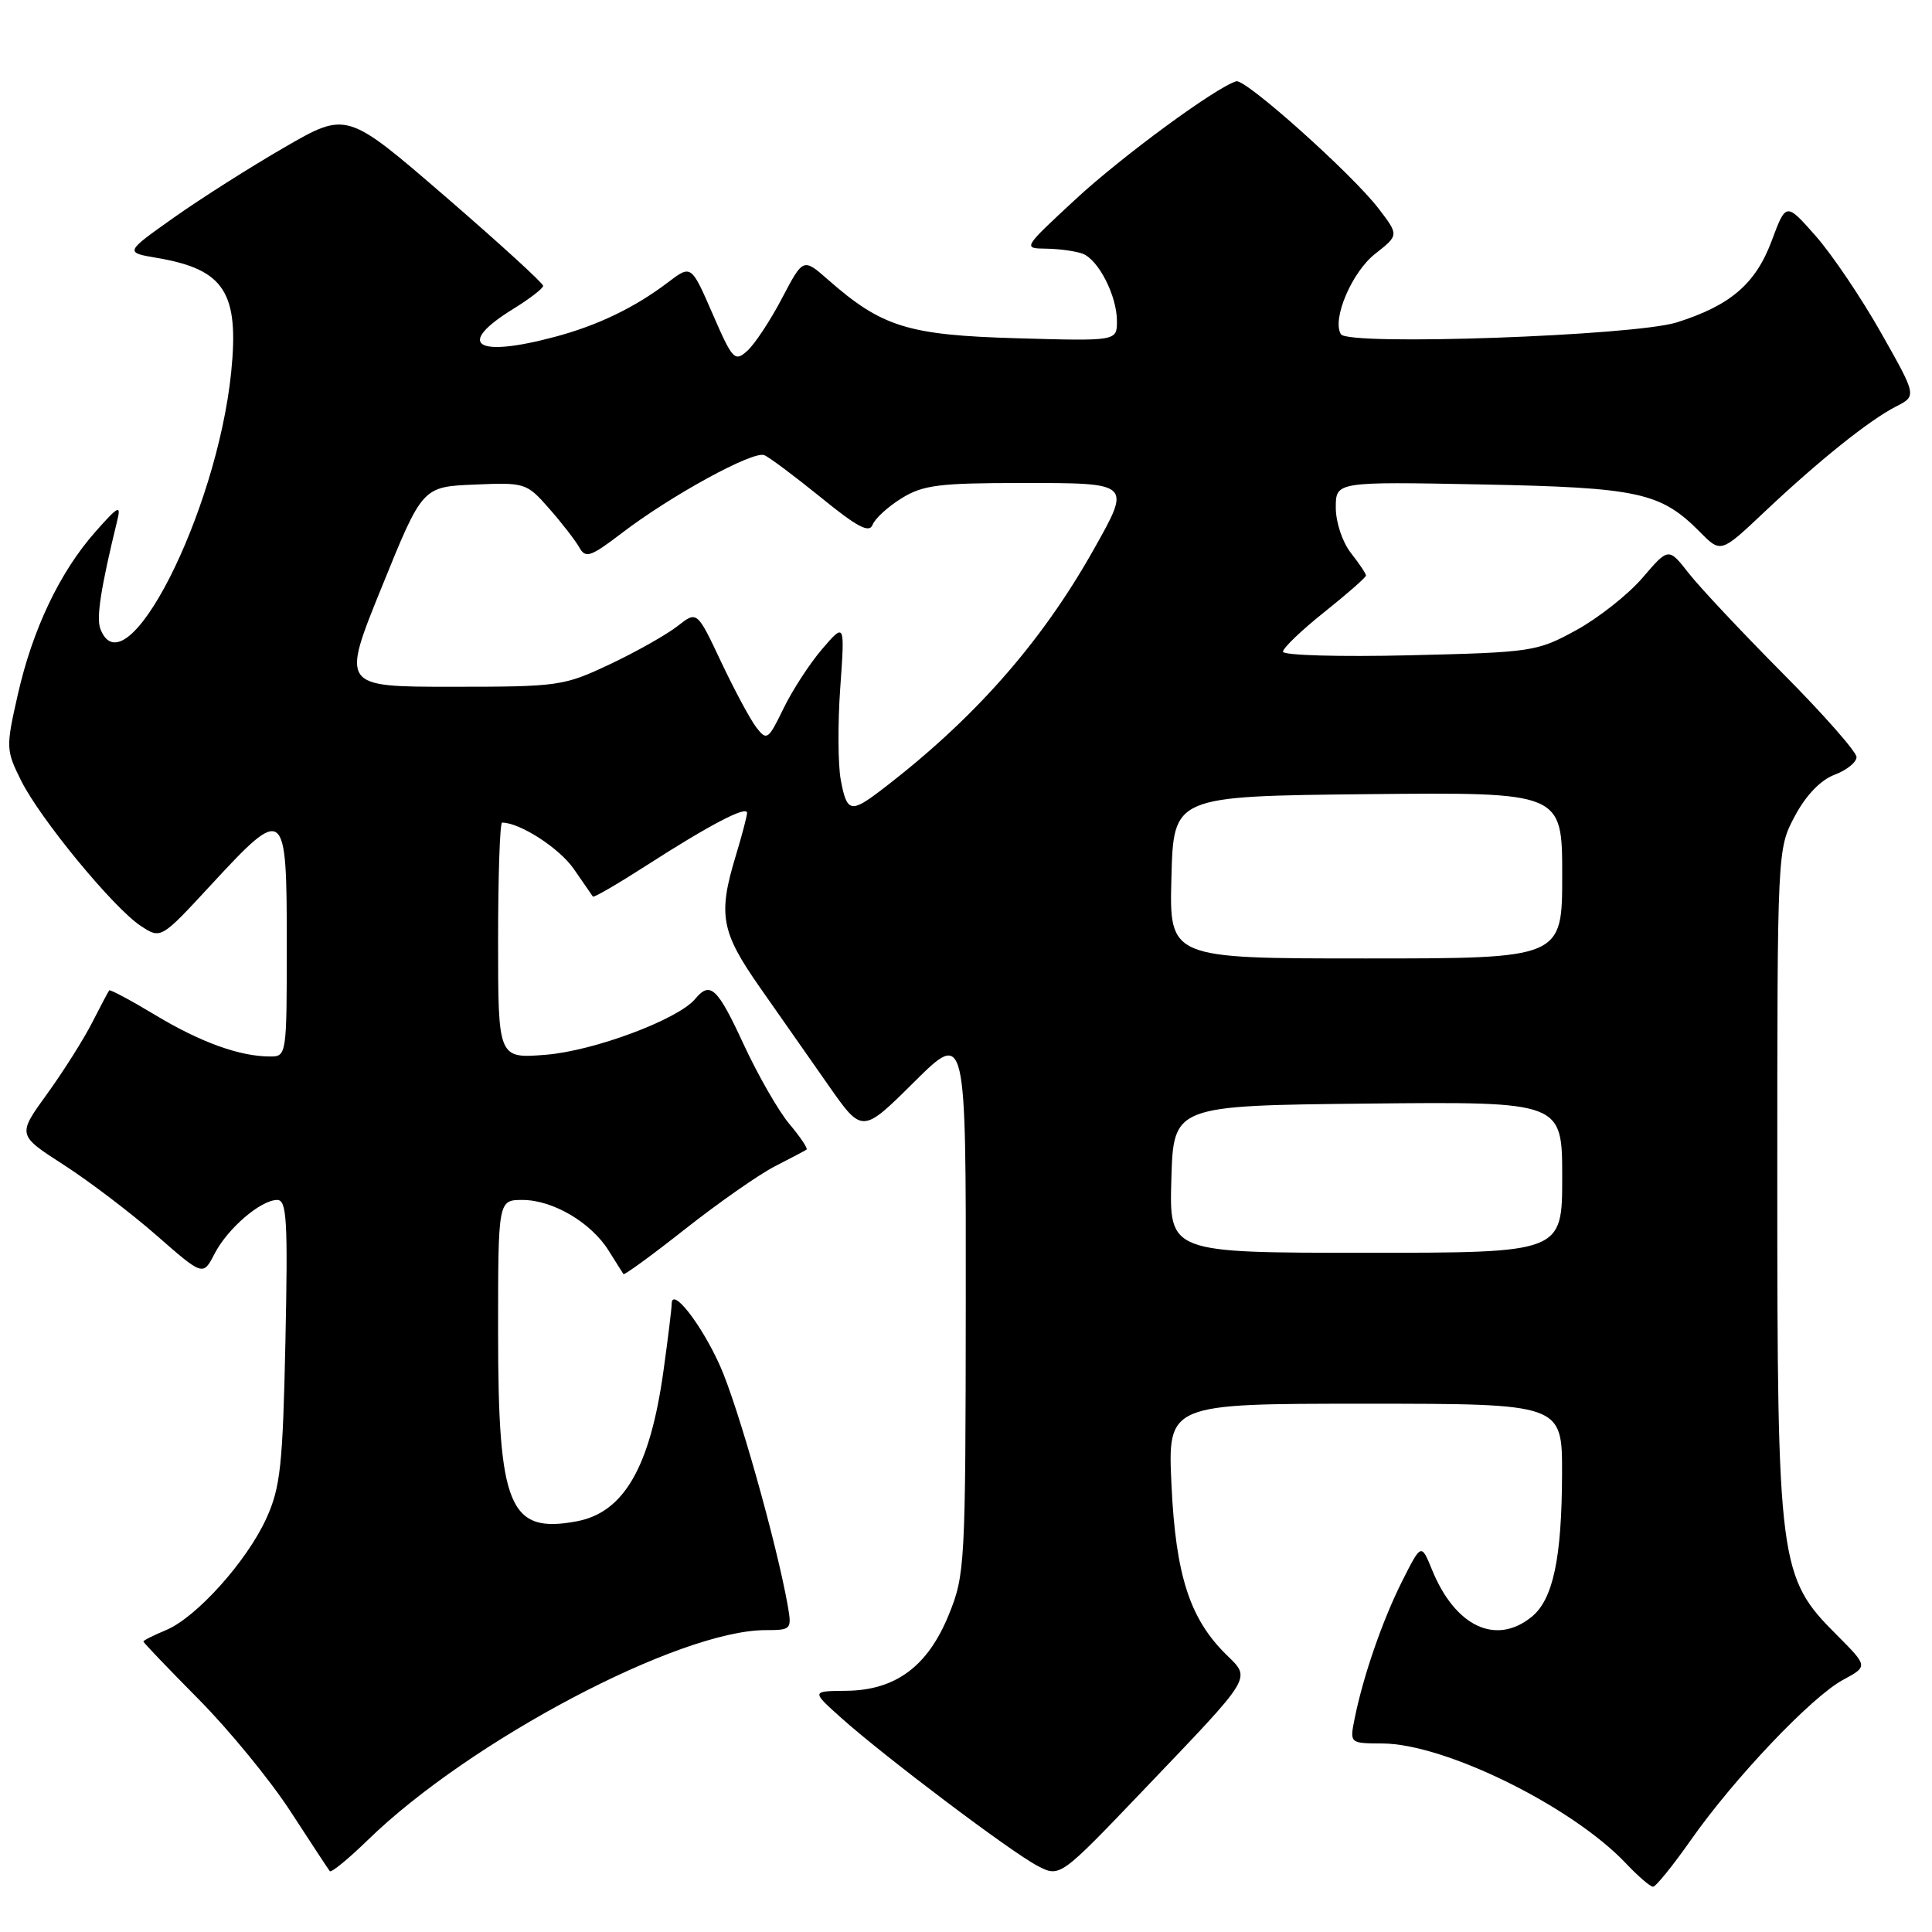 <?xml version="1.0" encoding="UTF-8" standalone="no"?>
<!DOCTYPE svg PUBLIC "-//W3C//DTD SVG 1.1//EN" "http://www.w3.org/Graphics/SVG/1.1/DTD/svg11.dtd" >
<svg xmlns="http://www.w3.org/2000/svg" xmlns:xlink="http://www.w3.org/1999/xlink" version="1.1" viewBox="0 0 256 256">
 <g >
 <path fill="currentColor"
d=" M 224.05 243.81 C 229.78 235.64 240.06 224.82 244.21 222.59 C 247.53 220.80 247.53 220.80 243.36 216.62 C 235.73 209.00 235.50 207.22 235.50 156.50 C 235.50 112.50 235.50 112.50 237.83 108.13 C 239.30 105.37 241.24 103.36 243.08 102.66 C 244.69 102.06 246.00 101.00 246.00 100.32 C 246.00 99.63 241.60 94.63 236.21 89.21 C 230.83 83.79 225.22 77.82 223.76 75.95 C 221.09 72.54 221.09 72.54 217.65 76.55 C 215.76 78.76 211.81 81.88 208.86 83.50 C 203.65 86.35 203.04 86.44 186.75 86.83 C 177.53 87.05 170.00 86.84 170.00 86.35 C 170.00 85.87 172.47 83.50 175.50 81.09 C 178.52 78.68 181.00 76.50 181.00 76.26 C 181.00 76.01 180.10 74.67 179.00 73.27 C 177.88 71.84 177.00 69.22 177.00 67.27 C 177.00 63.82 177.00 63.82 196.25 64.19 C 217.14 64.60 220.04 65.23 225.26 70.50 C 228.02 73.29 228.02 73.29 233.76 67.87 C 240.97 61.06 247.69 55.67 251.24 53.86 C 253.98 52.46 253.98 52.46 249.26 44.12 C 246.67 39.53 242.78 33.76 240.61 31.29 C 236.66 26.81 236.66 26.81 234.77 31.88 C 232.64 37.60 229.31 40.47 222.18 42.72 C 216.53 44.50 178.64 45.84 177.68 44.29 C 176.46 42.32 179.13 36.04 182.22 33.63 C 185.36 31.16 185.36 31.16 182.69 27.66 C 179.21 23.10 165.04 10.42 163.82 10.77 C 161.17 11.53 148.66 20.71 142.50 26.42 C 135.50 32.91 135.50 32.91 138.67 32.95 C 140.41 32.98 142.56 33.28 143.46 33.62 C 145.57 34.43 148.00 39.20 148.00 42.55 C 148.00 45.20 148.00 45.20 134.75 44.82 C 120.33 44.41 116.87 43.34 109.74 37.08 C 106.43 34.17 106.43 34.17 103.63 39.50 C 102.10 42.43 100.03 45.56 99.05 46.46 C 97.35 47.99 97.09 47.72 94.42 41.58 C 91.59 35.08 91.59 35.08 88.54 37.39 C 84.13 40.75 79.19 43.13 73.50 44.64 C 62.98 47.45 60.34 45.66 68.01 40.93 C 70.18 39.59 71.96 38.22 71.97 37.88 C 71.99 37.54 66.14 32.20 58.97 26.01 C 45.94 14.76 45.94 14.76 37.72 19.51 C 33.20 22.12 26.58 26.32 23.01 28.85 C 16.51 33.45 16.51 33.45 20.89 34.19 C 29.74 35.71 31.71 38.77 30.63 49.35 C 28.71 68.08 16.57 91.87 13.30 83.33 C 12.74 81.87 13.36 77.89 15.53 69.00 C 16.07 66.82 15.69 67.01 12.61 70.50 C 7.91 75.83 4.30 83.41 2.34 92.12 C 0.78 99.01 0.79 99.40 2.77 103.38 C 5.27 108.45 15.06 120.34 18.67 122.70 C 21.32 124.44 21.32 124.44 27.99 117.22 C 37.75 106.66 38.00 106.86 38.00 125.00 C 38.00 139.89 37.98 140.00 35.75 139.99 C 31.75 139.98 26.55 138.10 20.56 134.49 C 17.34 132.55 14.60 131.09 14.47 131.23 C 14.35 131.38 13.33 133.30 12.21 135.50 C 11.09 137.70 8.41 141.95 6.24 144.95 C 2.30 150.39 2.30 150.39 8.40 154.32 C 11.76 156.48 17.29 160.68 20.70 163.66 C 26.90 169.09 26.90 169.09 28.43 166.13 C 30.17 162.76 34.56 159.00 36.74 159.00 C 38.00 159.00 38.16 161.72 37.82 177.75 C 37.47 194.19 37.16 197.08 35.30 201.18 C 32.71 206.88 26.01 214.34 21.97 216.01 C 20.34 216.69 19.00 217.36 19.00 217.51 C 19.00 217.65 22.29 221.09 26.30 225.14 C 30.32 229.19 35.80 235.88 38.48 240.00 C 41.16 244.12 43.51 247.70 43.70 247.94 C 43.89 248.18 46.17 246.31 48.77 243.78 C 62.30 230.62 90.02 216.00 101.44 216.00 C 104.85 216.00 104.93 215.91 104.38 212.75 C 102.91 204.45 97.77 186.24 95.40 180.96 C 92.92 175.43 89.00 170.42 89.00 172.77 C 89.00 173.37 88.51 177.37 87.91 181.67 C 86.14 194.39 82.67 200.41 76.43 201.58 C 67.47 203.26 66.00 199.72 66.00 176.53 C 66.00 159.00 66.00 159.00 69.25 159.00 C 73.26 159.01 78.31 161.98 80.64 165.70 C 81.61 167.24 82.49 168.65 82.61 168.82 C 82.72 169.00 86.42 166.30 90.83 162.82 C 95.24 159.35 100.57 155.62 102.68 154.54 C 104.78 153.46 106.67 152.47 106.87 152.33 C 107.08 152.20 106.06 150.67 104.61 148.95 C 103.16 147.23 100.44 142.48 98.55 138.41 C 95.06 130.85 94.11 129.96 92.11 132.37 C 89.85 135.08 78.71 139.25 72.34 139.76 C 66.00 140.27 66.00 140.27 66.00 124.64 C 66.00 116.04 66.24 109.00 66.53 109.00 C 68.89 109.00 74.12 112.38 76.03 115.14 C 77.31 116.99 78.45 118.64 78.56 118.80 C 78.68 118.97 81.86 117.12 85.64 114.69 C 94.03 109.29 99.00 106.69 98.99 107.72 C 98.98 108.15 98.31 110.71 97.49 113.41 C 95.12 121.21 95.54 123.48 100.68 130.82 C 103.25 134.49 107.36 140.36 109.80 143.85 C 114.25 150.20 114.25 150.20 121.12 143.38 C 128.00 136.55 128.00 136.55 127.97 172.53 C 127.94 207.34 127.87 208.68 125.72 213.96 C 122.93 220.82 118.66 223.98 112.10 224.04 C 107.50 224.08 107.50 224.08 111.50 227.66 C 117.28 232.82 133.99 245.42 137.47 247.23 C 140.44 248.78 140.44 248.78 151.47 237.24 C 166.25 221.77 165.80 222.52 162.44 219.20 C 157.65 214.47 155.79 208.71 155.23 196.81 C 154.72 186.00 154.72 186.00 180.86 186.00 C 207.00 186.00 207.00 186.00 206.98 195.25 C 206.95 206.51 205.79 211.94 202.94 214.25 C 198.21 218.08 192.81 215.52 189.75 208.00 C 188.32 204.50 188.32 204.50 185.80 209.50 C 183.19 214.68 180.62 222.11 179.49 227.75 C 178.84 231.00 178.84 231.00 183.17 231.02 C 191.45 231.05 208.26 239.33 215.44 246.90 C 217.05 248.61 218.67 250.00 219.04 250.00 C 219.41 250.00 221.66 247.21 224.05 243.81 Z  M 155.21 156.25 C 155.50 146.50 155.50 146.50 181.25 146.23 C 207.00 145.97 207.00 145.97 207.00 155.98 C 207.00 166.00 207.00 166.00 180.96 166.00 C 154.93 166.00 154.93 166.00 155.21 156.25 Z  M 155.22 116.25 C 155.50 105.50 155.50 105.50 181.25 105.23 C 207.00 104.97 207.00 104.97 207.00 115.98 C 207.00 127.00 207.00 127.00 180.97 127.00 C 154.93 127.00 154.93 127.00 155.22 116.25 Z  M 111.41 103.36 C 111.03 101.36 111.00 95.85 111.34 91.11 C 111.95 82.50 111.95 82.50 108.94 86.00 C 107.29 87.92 104.98 91.48 103.81 93.89 C 101.80 98.04 101.60 98.18 100.22 96.39 C 99.42 95.35 97.32 91.45 95.56 87.72 C 92.36 80.93 92.36 80.93 89.78 82.96 C 88.35 84.08 84.34 86.35 80.85 88.00 C 74.69 90.91 74.05 91.00 59.86 91.00 C 45.22 91.00 45.22 91.00 50.60 77.75 C 55.97 64.50 55.97 64.50 62.85 64.21 C 69.59 63.92 69.78 63.98 72.78 67.40 C 74.46 69.31 76.25 71.63 76.77 72.55 C 77.59 74.02 78.25 73.80 82.40 70.63 C 88.93 65.64 99.80 59.70 101.27 60.31 C 101.95 60.59 105.32 63.12 108.78 65.92 C 113.59 69.84 115.18 70.68 115.62 69.54 C 115.94 68.71 117.67 67.13 119.47 66.02 C 122.30 64.27 124.44 64.00 135.37 64.00 C 150.01 64.00 149.93 63.92 144.86 72.92 C 137.88 85.31 128.90 95.45 116.62 104.80 C 112.74 107.75 112.20 107.61 111.41 103.36 Z "/>
</g>
</svg>